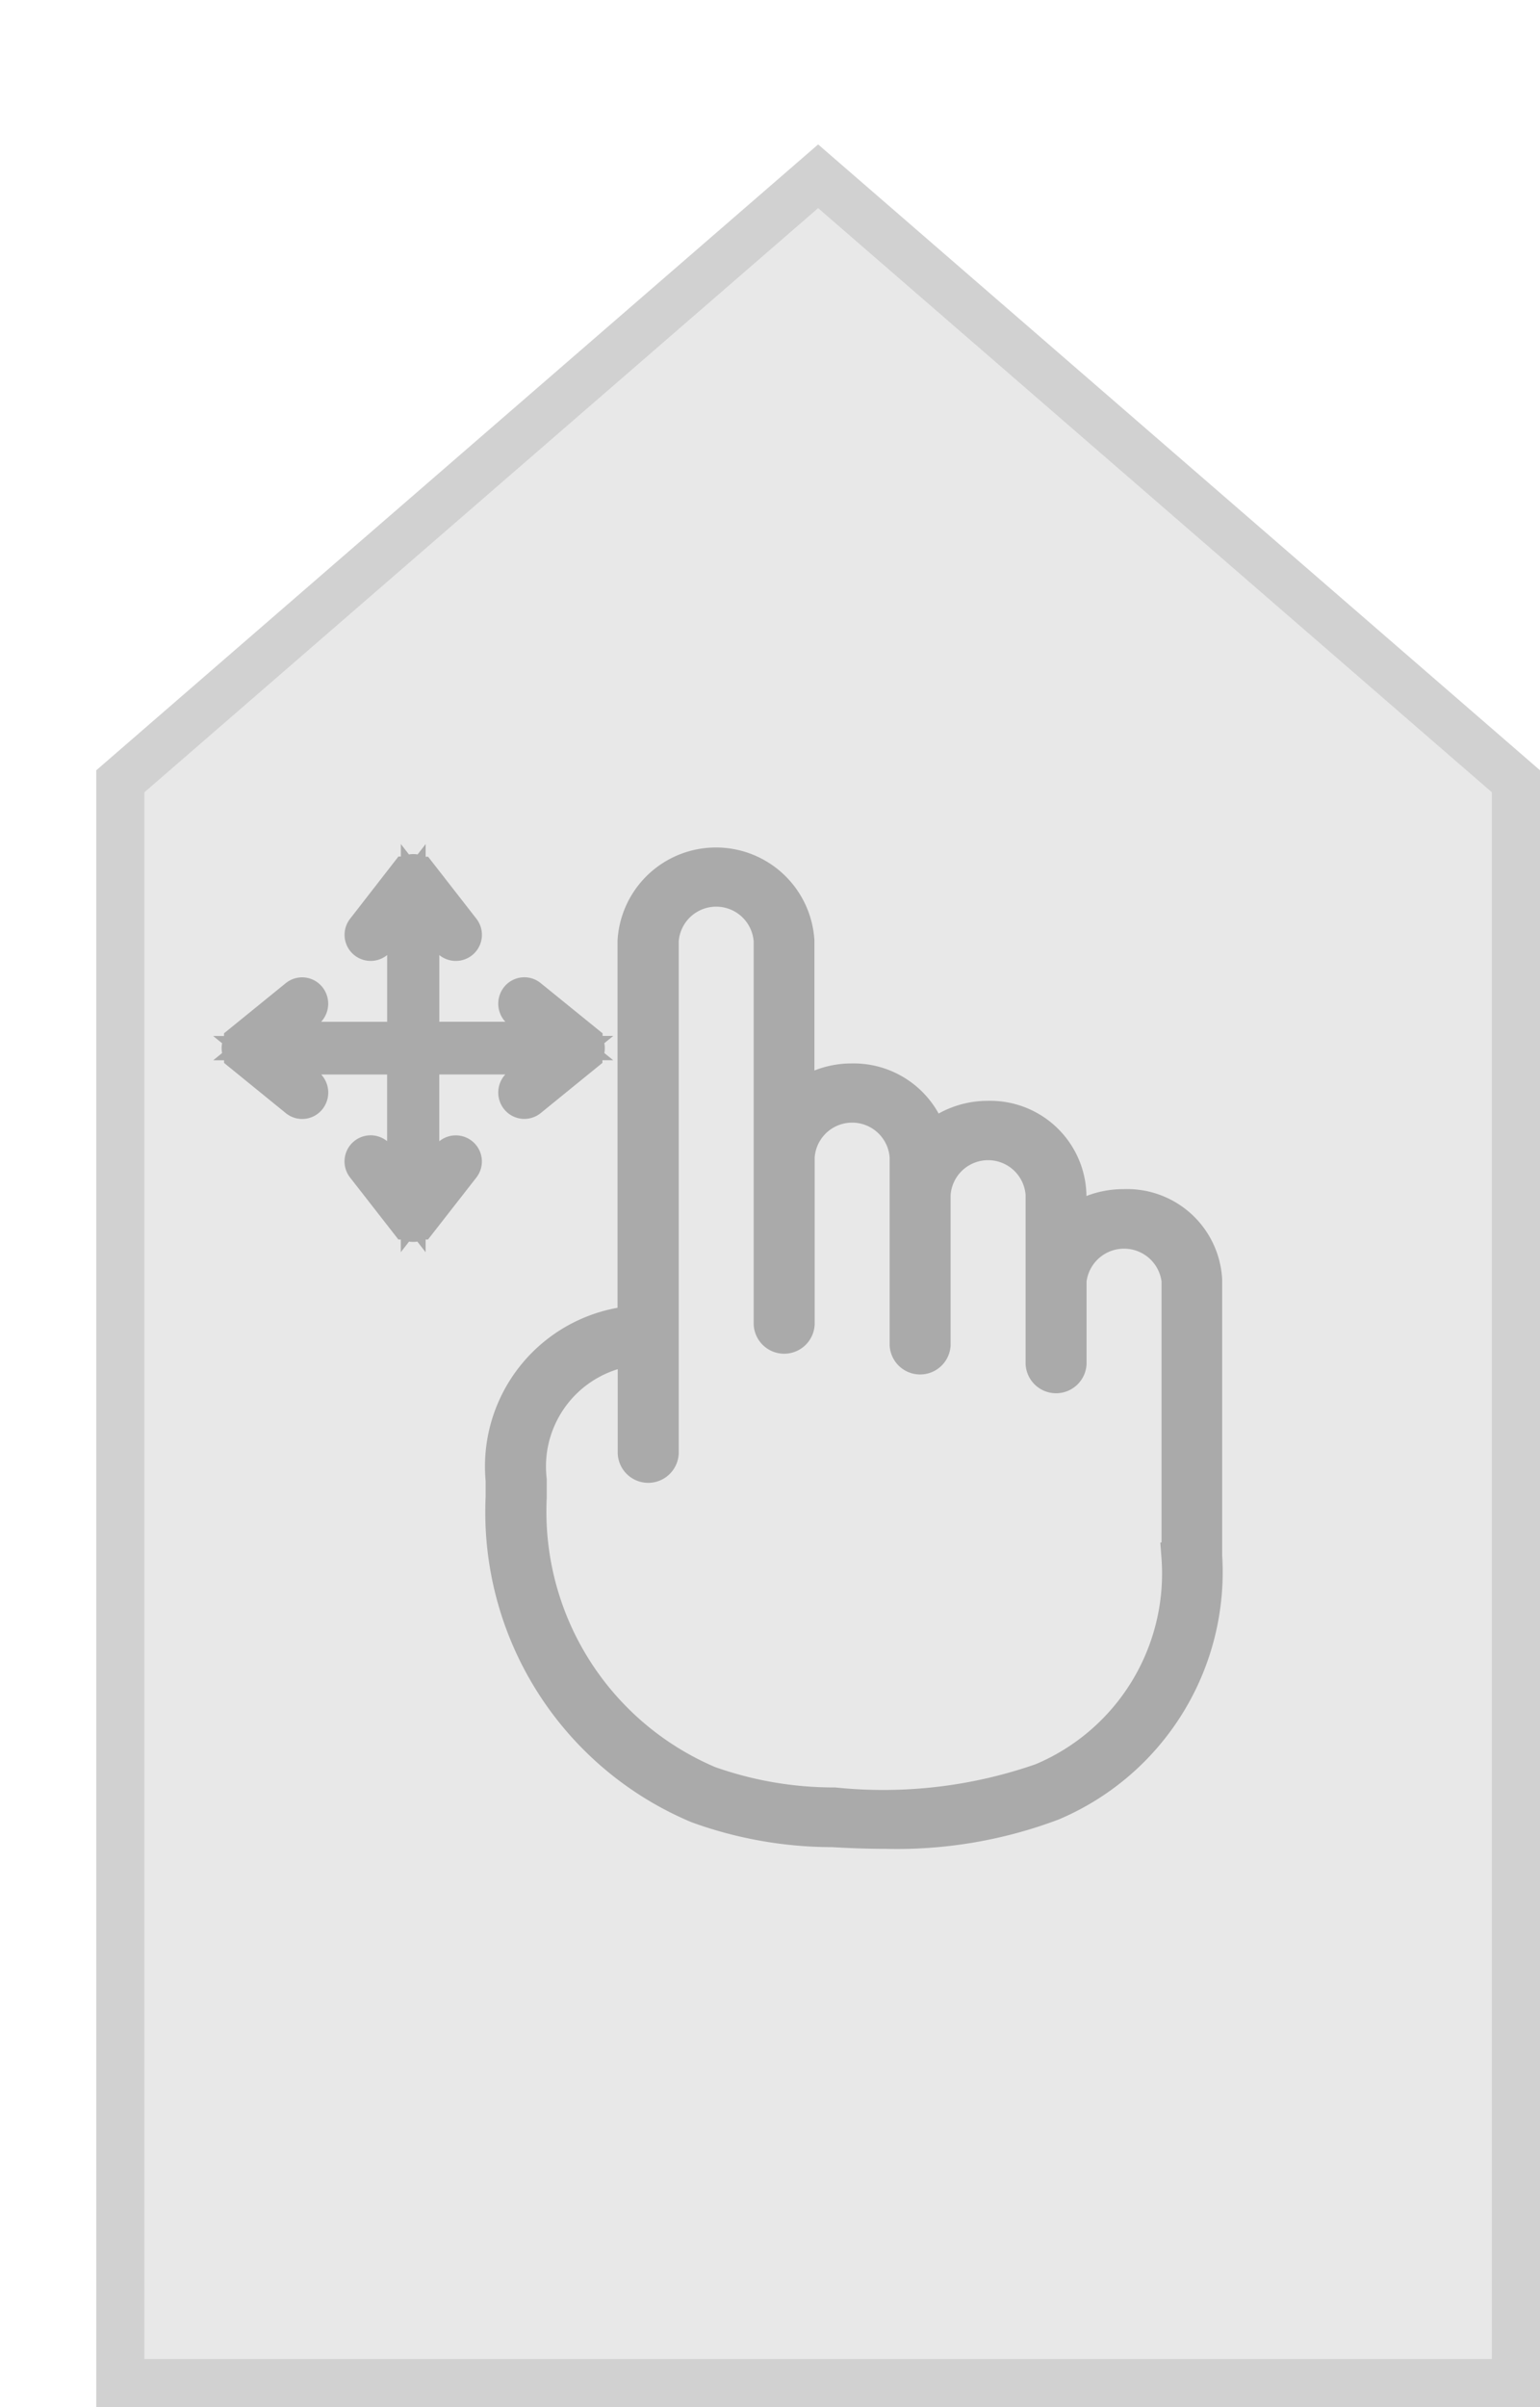 <svg xmlns="http://www.w3.org/2000/svg" xmlns:xlink="http://www.w3.org/1999/xlink" width="32" height="50" viewBox="0 0 32 50">
  <defs>
    <filter id="Path_6346" x="0" y="0" width="32" height="50" filterUnits="userSpaceOnUse">
      <feOffset dx="2" dy="3" input="SourceAlpha"/>
      <feGaussianBlur result="blur"/>
      <feFlood flood-opacity="0.161"/>
      <feComposite operator="in" in2="blur"/>
      <feComposite in="SourceGraphic"/>
    </filter>
  </defs>
  <g id="Bottom_icon" transform="translate(-483 970) rotate(-90)">
    <g transform="matrix(0, 1, -1, 0, 970, 483)" filter="url(#Path_6346)">
      <g id="Path_6346-2" data-name="Path 6346" transform="translate(0 47) rotate(-90)" fill="#e8e8e8">
        <path d="M 33.772 29.5 L 0.5 29.5 L 0.5 0.5 L 33.772 0.5 L 46.338 15 L 33.772 29.5 Z" stroke="none"/>
        <path d="M 1 1 L 1 29 L 33.543 29 L 45.677 15 L 33.543 1 L 1 1 M 0 0 L 34 0 L 47 15 L 34 30 L 0 30 L 0 0 Z" stroke="none" fill="#d1d1d1"/>
      </g>
    </g>
    <g id="Group_520" data-name="Group 520" transform="translate(986.667 468.13) rotate(90)">
      <path id="Path_6287" data-name="Path 6287" d="M41.728,7.1a1.724,1.724,0,0,0-1.179.454V6.811A1.6,1.6,0,0,0,38.9,5.266a1.69,1.69,0,0,0-1.205.5,1.621,1.621,0,0,0-1.619-1.277,1.693,1.693,0,0,0-1.179.47V1.545a1.649,1.649,0,0,0-3.291,0V9.518a2.948,2.948,0,0,0-2.741,3.224V13.1a6.584,6.584,0,0,0,4.025,6.378,8.181,8.181,0,0,0,2.787.49c.346.02.719.035,1.11.035a9.107,9.107,0,0,0,3.434-.58,5.178,5.178,0,0,0,3.149-5.1V8.594A1.577,1.577,0,0,0,41.728,7.1m1.179,7.225a4.7,4.7,0,0,1-2.869,4.694,10.033,10.033,0,0,1-4.329.509,7.806,7.806,0,0,1-2.622-.451A6.169,6.169,0,0,1,29.335,13.1v-.355A2.515,2.515,0,0,1,31.61,9.956v2.226a.234.234,0,0,0,.467,0V1.545a1.181,1.181,0,0,1,2.358,0V9.5a.234.234,0,0,0,.467,0V6.031a1.181,1.181,0,0,1,2.358,0v3.9a.234.234,0,0,0,.467,0V6.811a1.181,1.181,0,0,1,2.358,0v3.51a.234.234,0,0,0,.467,0V8.594a1.186,1.186,0,0,1,2.358,0v5.73Z" transform="translate(-3.504 34.667)" fill="#aaa" stroke="#aaa" stroke-width="0.8"/>
      <path id="Path_6288" data-name="Path 6288" d="M7.159,4.307a.153.153,0,0,0-.01-.015.143.143,0,0,0-.027-.034s0,0,0-.006L5.983,3.328a.138.138,0,0,0-.2.026.153.153,0,0,0,.025.208l.809.658H3.729l-.008,0a.141.141,0,0,0,.008-.04V1.293l.63.809a.142.142,0,0,0,.225-.175L3.7.792l-.006,0A.133.133,0,0,0,3.66.76L3.646.751a.134.134,0,0,0-.118,0,.145.145,0,0,0-.014.01.143.143,0,0,0-.033.027l-.006,0L2.59,1.927a.142.142,0,0,0,.224.175l.631-.809V4.181a.139.139,0,0,0,.008.04l-.008,0H.556l.809-.658a.153.153,0,0,0,.025-.208.139.139,0,0,0-.2-.026L.055,4.251s0,0,0,.006a.137.137,0,0,0-.026.034.151.151,0,0,0-.01.015.146.146,0,0,0,0,.124.153.153,0,0,0,.01.015.143.143,0,0,0,.027.034s0,0,0,.006l1.135.923a.138.138,0,0,0,.2-.026.153.153,0,0,0-.025-.208L.556,4.516H3.444l.008,0a.141.141,0,0,0-.008.04V7.443l-.63-.809a.142.142,0,0,0-.225.175l.885,1.135.006,0a.133.133,0,0,0,.033.026l.014.01a.134.134,0,0,0,.118,0,.359.359,0,0,0,.047-.036l.006,0L4.583,6.81a.142.142,0,0,0-.224-.175l-.631.809V4.555a.139.139,0,0,0-.008-.04l.008,0H6.617l-.809.658a.153.153,0,0,0-.025.208.139.139,0,0,0,.2.026l1.135-.923s0,0,0-.006a.137.137,0,0,0,.026-.034.116.116,0,0,0,.023-.077.148.148,0,0,0-.013-.062" transform="translate(19.87 34.07)" fill="#aaa" stroke="#aaa" stroke-width="0.8"/>
    </g>
  </g>
</svg>
